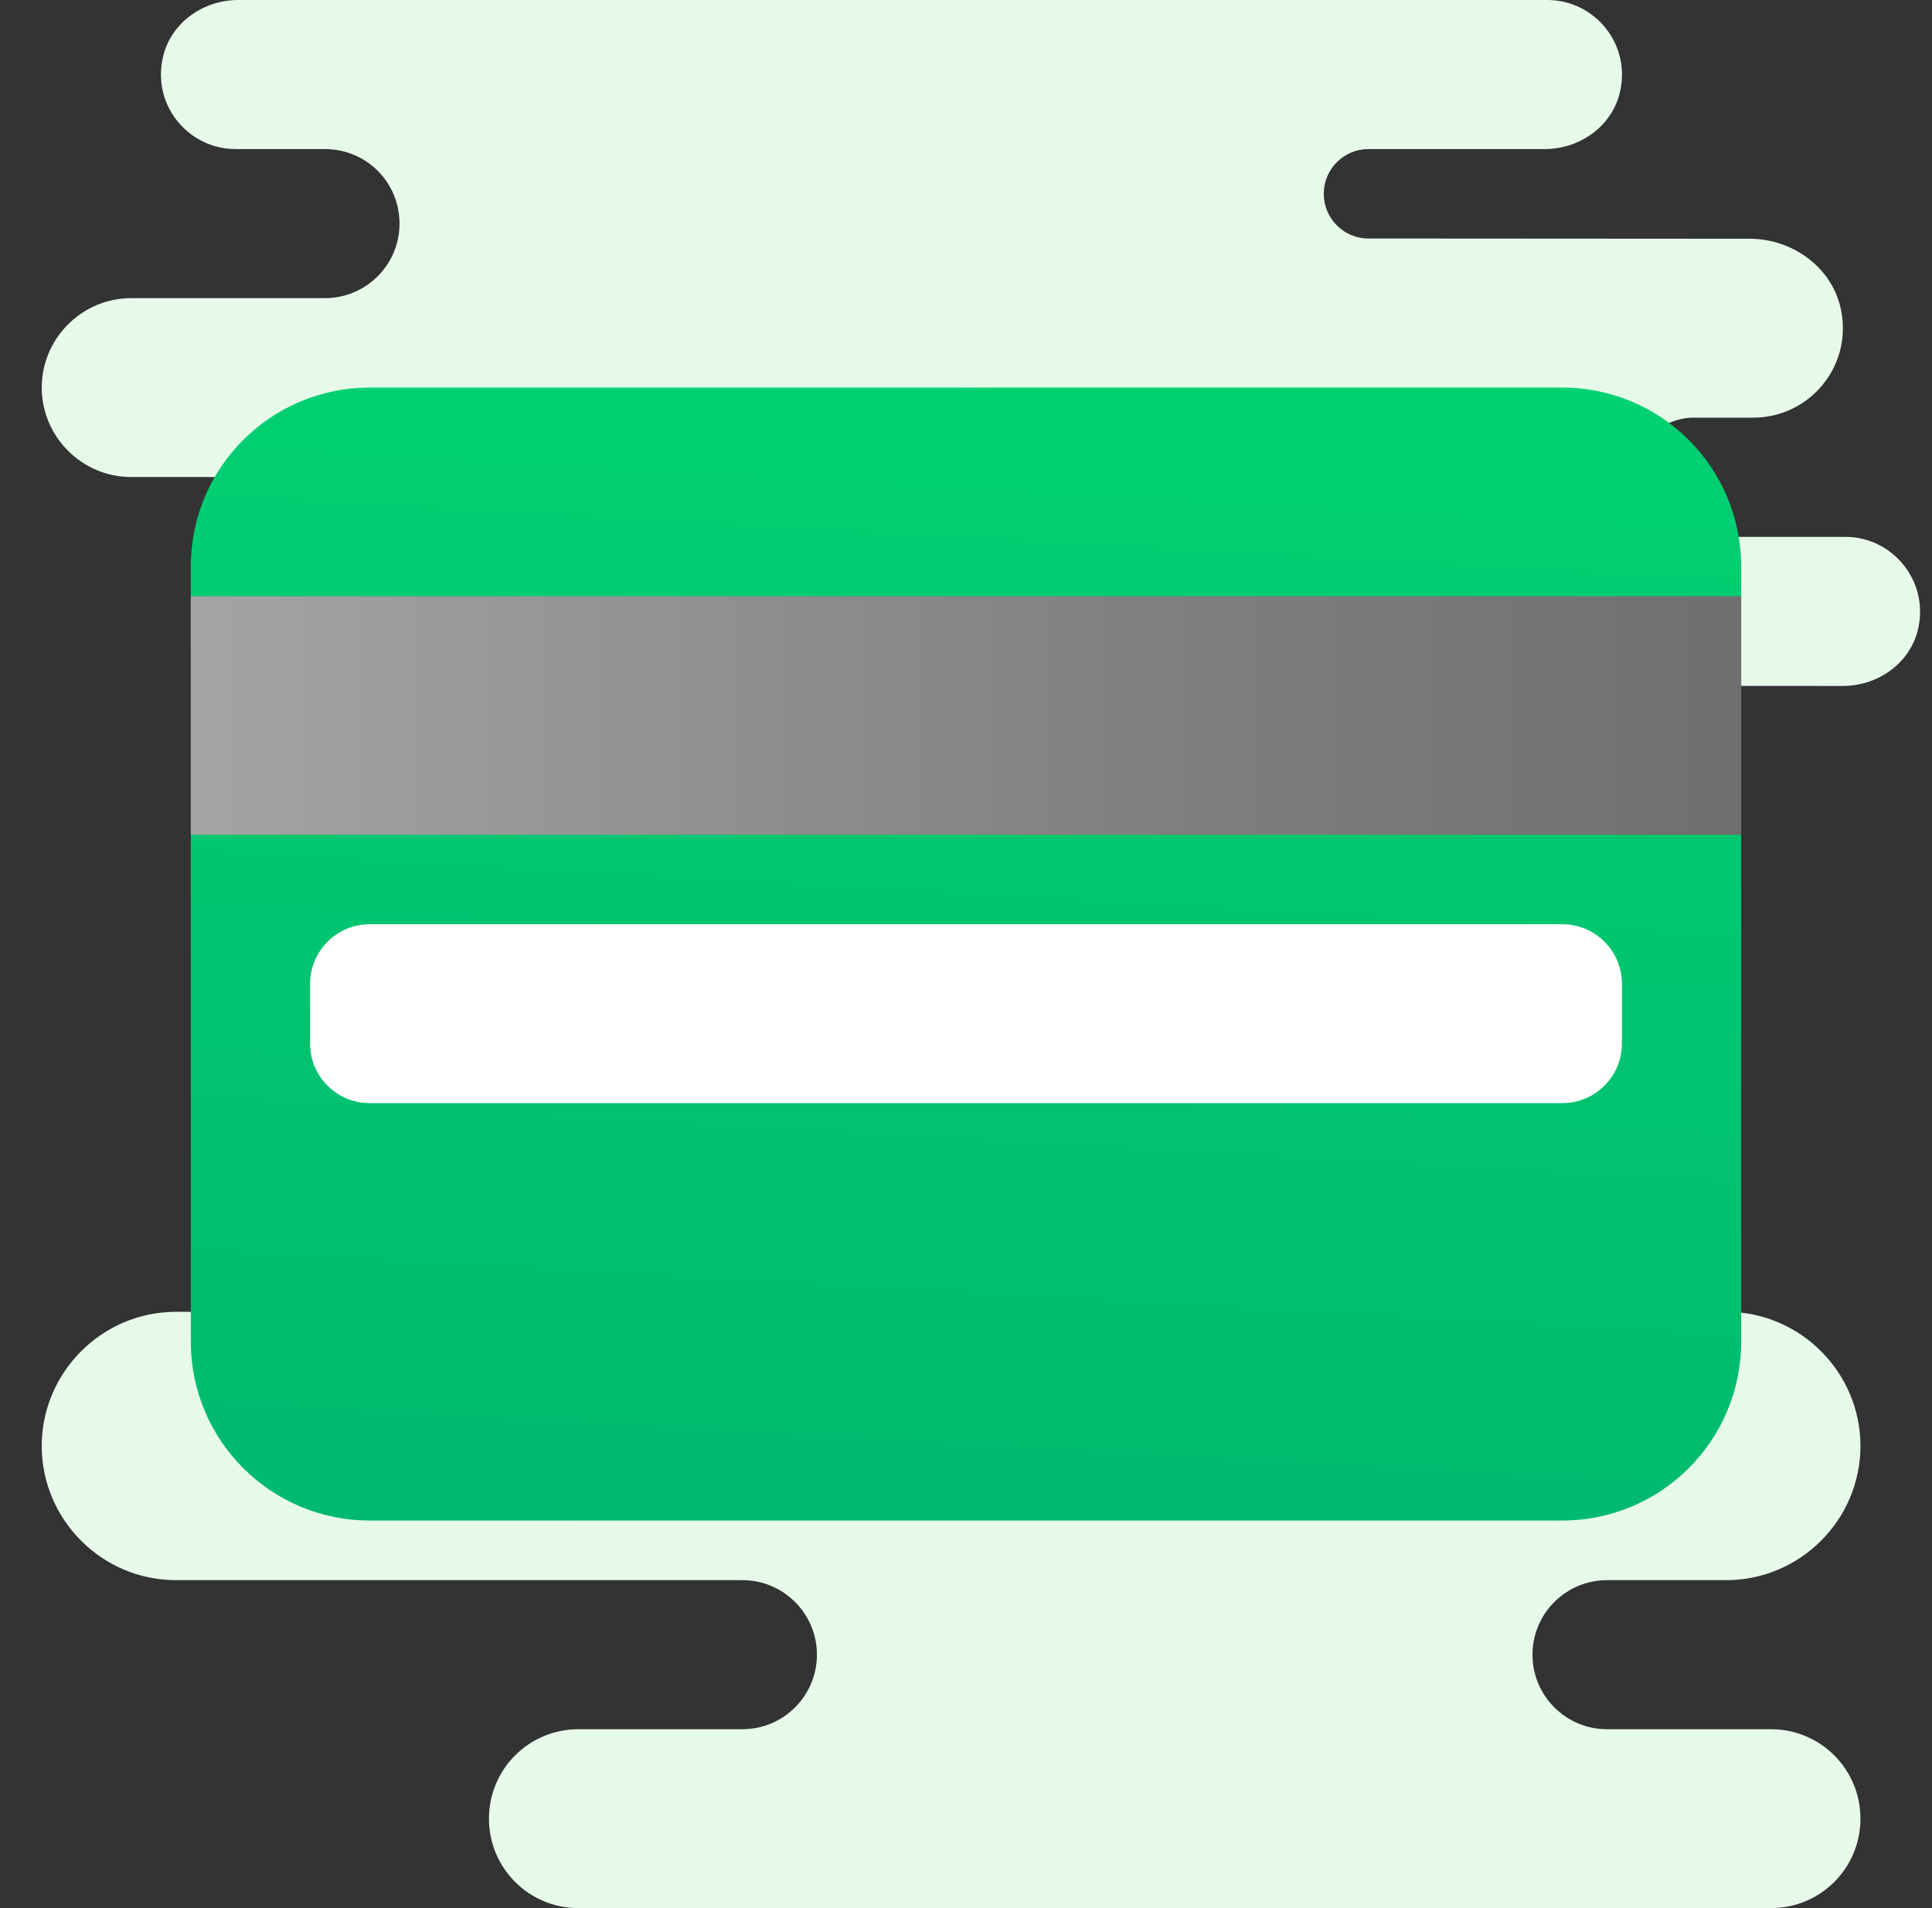 <svg width="81" height="80" viewBox="0 0 81 80" fill="none" xmlns="http://www.w3.org/2000/svg">
<rect x="0" y="0" width="81" height="80" fill="#333333" stroke="none"/>
<g clip-path="url(#clip0_7810_7540)">
<path d="M77.376 22.51H71.014C69.639 22.51 68.514 21.385 68.514 20.01C68.514 18.635 69.639 17.51 71.014 17.51H73.514C75.826 17.51 77.664 15.398 77.189 13.01C76.839 11.223 75.164 10.01 73.351 10.01L57.375 10C56.337 10 55.5 9.162 55.5 8.125C55.5 7.088 56.337 6.25 57.375 6.25H64.763C66.188 6.25 67.513 5.35 67.888 3.975C68.45 1.9 66.875 0 64.875 0H9.988C8.562 0 7.237 0.9 6.862 2.275C6.3 4.35 7.875 6.25 9.875 6.25H13.625C14.488 6.25 15.275 6.6 15.838 7.162C16.4 7.725 16.75 8.512 16.75 9.375C16.75 11.1 15.35 12.5 13.625 12.5H5.5C3.438 12.5 1.75 14.188 1.75 16.25C1.75 18.312 3.438 20 5.5 20H31.75C32.188 20 32.612 19.913 33 19.762V28.75H16.75V40H22.375C24.1 40 25.5 41.4 25.5 43.125C25.5 43.987 25.15 44.775 24.587 45.337C24.025 45.9 23.238 46.25 22.375 46.25H12.375C10.65 46.25 9.25 47.65 9.25 49.375C9.25 51.1 10.65 52.5 12.375 52.5H17.375C18.886 52.5 20.148 53.574 20.438 55H7.375C4.281 55 1.75 57.531 1.75 60.625C1.75 63.719 4.281 66.25 7.375 66.25H31.125C32.85 66.25 34.25 67.65 34.25 69.375C34.25 71.1 32.85 72.5 31.125 72.5H24.25C22.175 72.5 20.5 74.175 20.5 76.25C20.5 78.325 22.175 80 24.25 80H74.25C76.325 80 78 78.325 78 76.25C78 74.175 76.325 72.5 74.25 72.5H67.375C65.65 72.5 64.25 71.1 64.25 69.375C64.25 67.65 65.65 66.25 67.375 66.25H72.375C75.469 66.25 78 63.719 78 60.625C78 57.531 75.469 55 72.375 55H59.796C60.189 53.016 58.676 51.25 56.75 51.25C55.712 51.25 58 50.413 58 49.375C58 48.337 58.837 47.5 59.875 47.5H63.513C64.938 47.5 66.263 46.6 66.638 45.225C67.2 43.15 65.625 40 63.625 40H63C61.625 40 60.5 32.625 60.5 31.25C60.5 29.875 61.625 28.75 63 28.75L77.264 28.76C78.689 28.76 80.014 27.86 80.389 26.485C80.939 24.409 79.364 22.51 77.376 22.51Z" fill="#E7FAEA"/>
<path d="M8 56.25V23.75C8 19.608 11.357 16.25 15.5 16.25H65.5C69.642 16.25 73 19.608 73 23.75V56.25C73 60.392 69.642 63.75 65.5 63.75H15.5C11.357 63.75 8 60.392 8 56.25Z" fill="url(#paint0_linear_7810_7540)"/>
<path d="M8 25H73V35H8V25Z" fill="url(#paint1_linear_7810_7540)"/>
<path d="M65.5 46.25H15.5C14.119 46.25 13 45.131 13 43.75V41.25C13 39.869 14.119 38.75 15.5 38.75H65.5C66.881 38.75 68 39.869 68 41.25V43.75C68 45.131 66.881 46.25 65.5 46.25Z" fill="white"/>
</g>
<defs>
<linearGradient id="paint0_linear_7810_7540" x1="44.362" y1="2.931" x2="38.586" y2="106.739" gradientUnits="userSpaceOnUse">
<stop stop-color="#00D772"/>
<stop offset="0.746" stop-color="#00B26E"/>
<stop offset="1" stop-color="#00B26E"/>
</linearGradient>
<linearGradient id="paint1_linear_7810_7540" x1="8" y1="30" x2="73" y2="30" gradientUnits="userSpaceOnUse">
<stop stop-color="#A4A4A4"/>
<stop offset="0.63" stop-color="#7F7F7F"/>
<stop offset="1" stop-color="#6F6F6F"/>
</linearGradient>
<clipPath id="clip0_7810_7540">
<rect width="80" height="80" fill="white" transform="translate(0.5)"/>
</clipPath>
</defs>
</svg>
